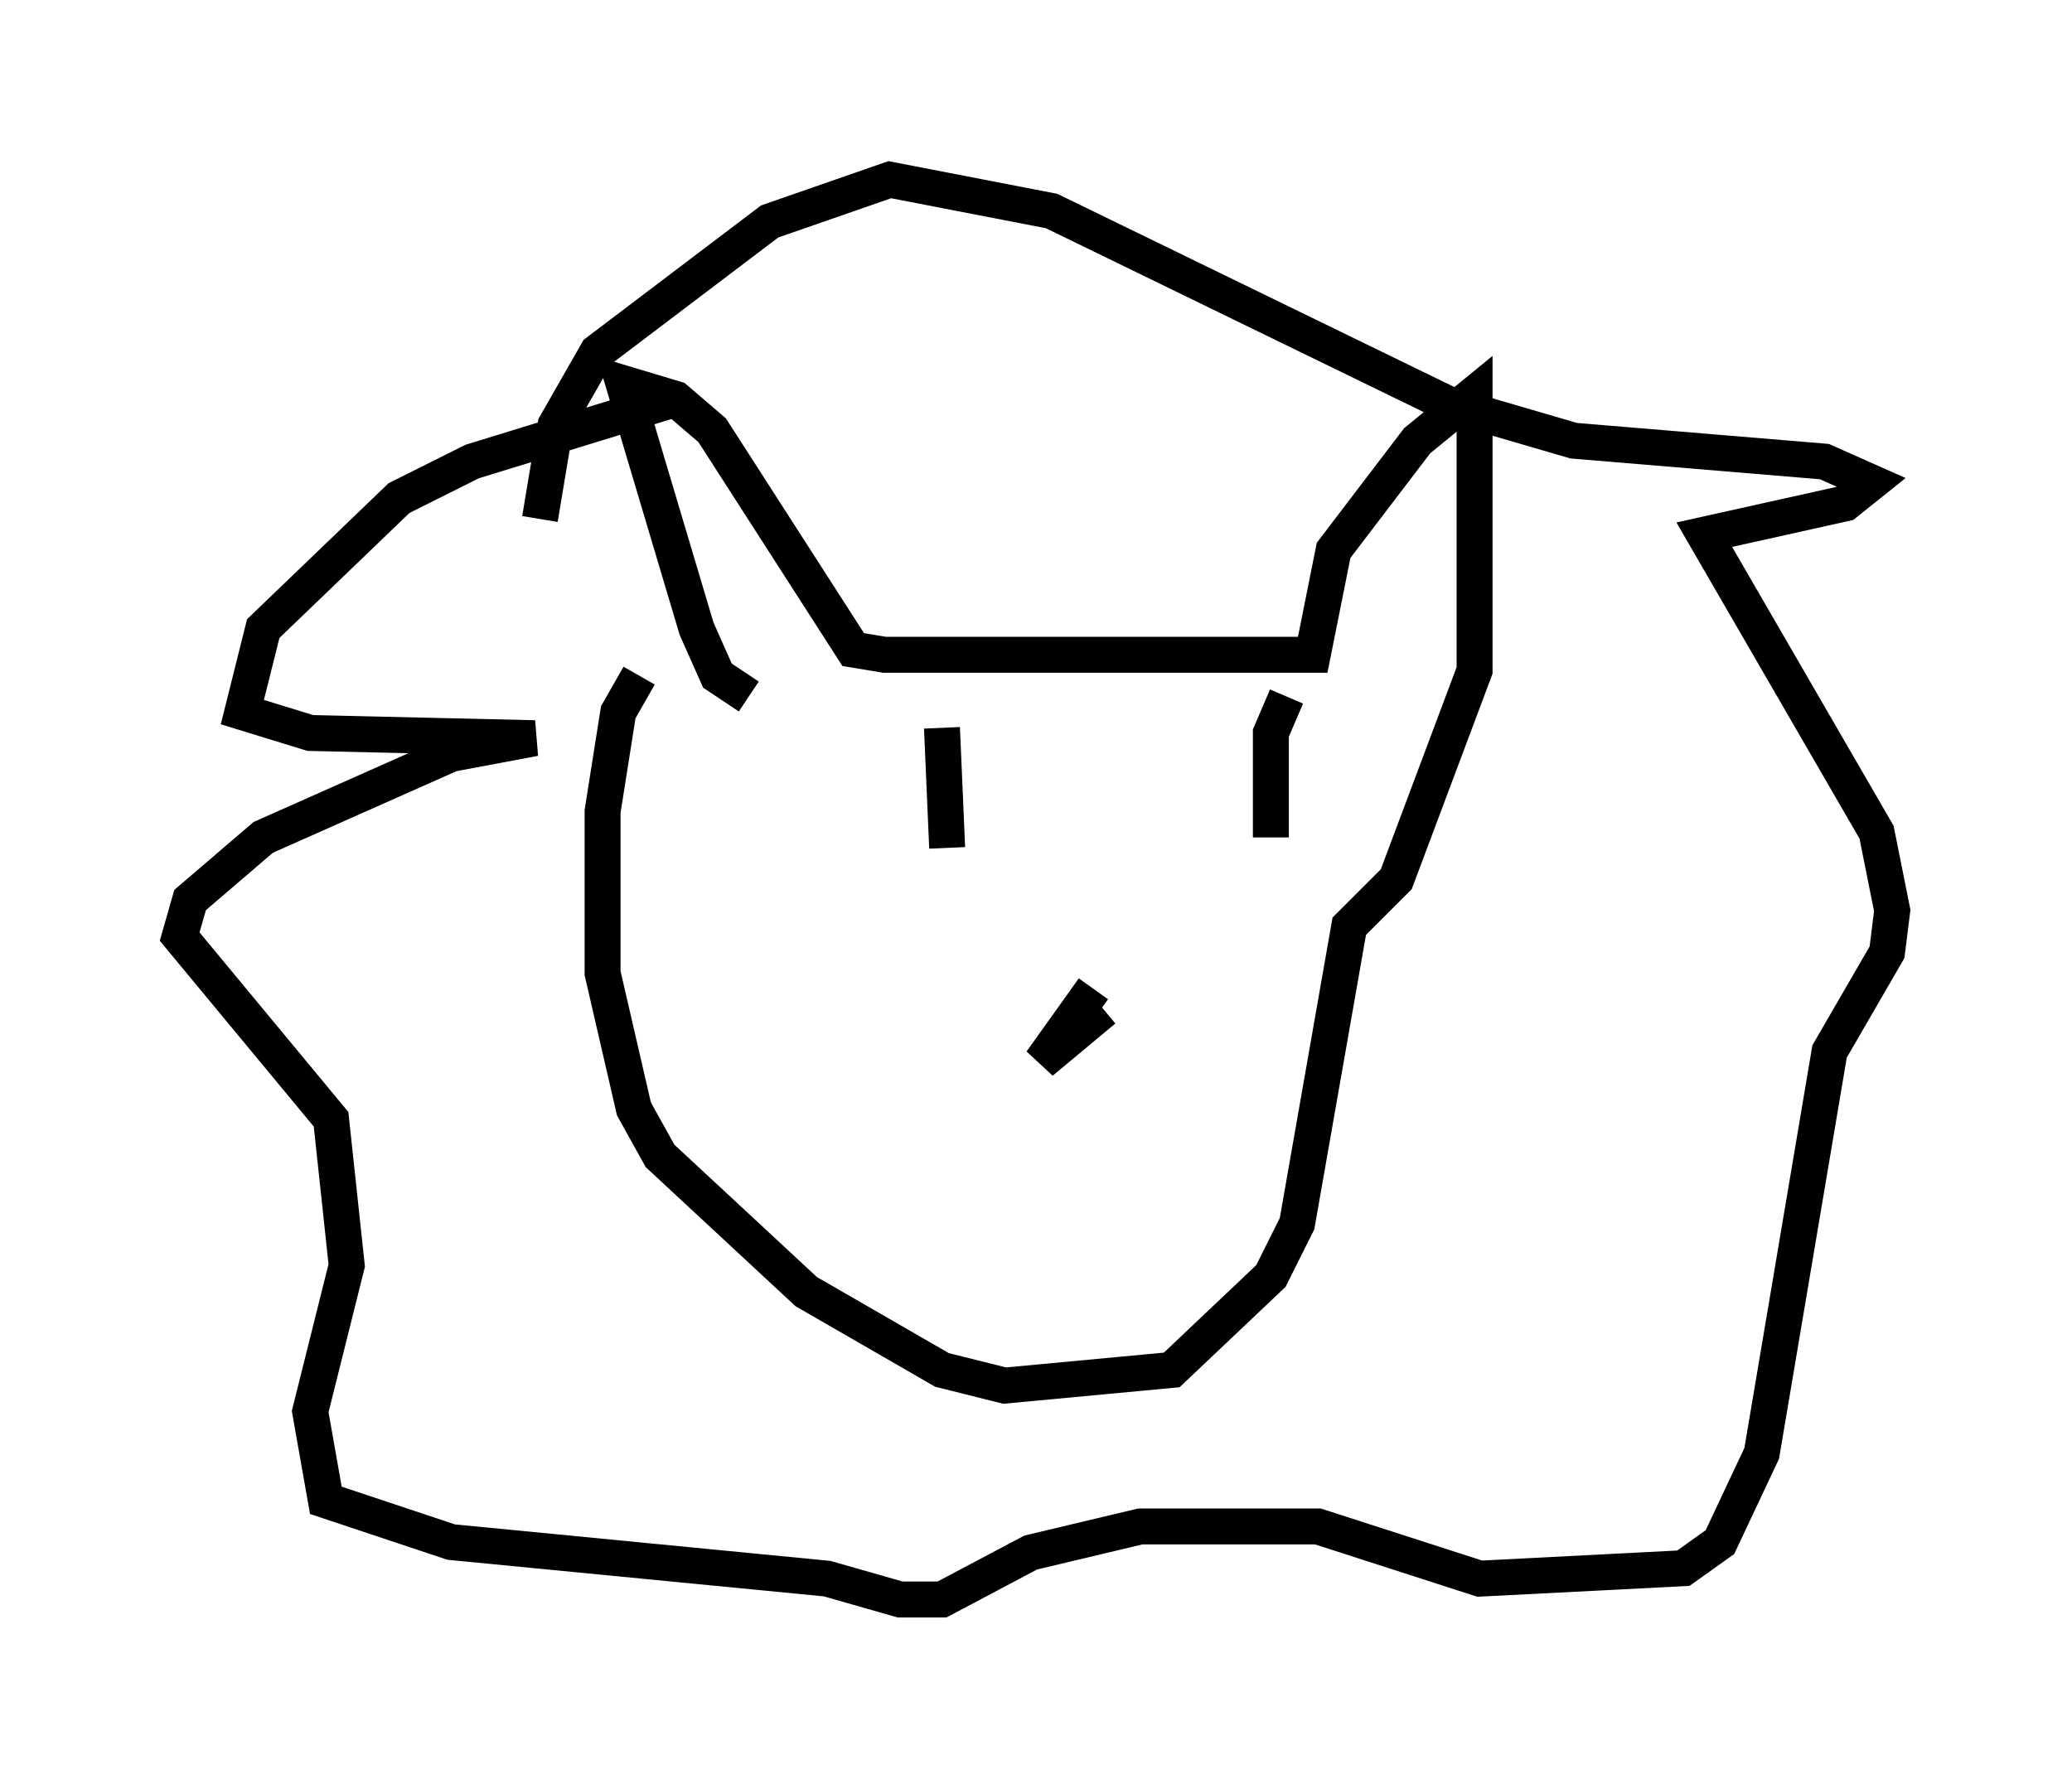 <?xml version="1.0" encoding="utf-8" ?>
<svg baseProfile="full" height="49.508" version="1.1" width="57.642" xmlns="http://www.w3.org/2000/svg" xmlns:ev="http://www.w3.org/2001/xml-events" xmlns:xlink="http://www.w3.org/1999/xlink"><defs /><rect fill="white" height="49.508" width="57.642" x="0" y="0" /><path d="M21.704, 10.955 m-2.905, 0.145 l-5.665, 1.743 -2.034, 1.017 l-3.777, 3.631 -0.581, 2.324 l1.888, 0.581 6.246, 0.145 l-2.324, 0.436 -5.229, 2.324 l-2.034, 1.743 -0.291, 1.017 l4.212, 5.084 0.436, 4.067 l-1.017, 4.067 0.436, 2.469 l3.486, 1.162 10.458, 1.017 l2.034, 0.581 1.162, 0.0 l2.469, -1.307 3.05, -0.726 l4.939, 0.0 4.503, 1.453 l5.665, -0.291 1.017, -0.726 l1.162, -2.469 1.888, -11.184 l1.598, -2.76 0.145, -1.162 l-0.436, -2.179 -4.793, -8.279 l3.922, -0.872 0.726, -0.581 l-1.307, -0.581 -6.972, -0.581 l-3.486, -1.017 -11.039, -5.374 l-4.503, -0.872 -3.341, 1.162 l-4.793, 3.631 -1.162, 2.034 l-0.436, 2.615 m5.81, 4.939 l-0.872, -0.581 -0.581, -1.307 l-2.034, -6.827 1.453, 0.436 l1.017, 0.872 3.922, 6.101 l0.872, 0.145 11.911, 0.0 l0.581, -2.905 2.324, -3.05 l1.598, -1.307 0.0, 7.698 l-2.179, 5.81 -1.307, 1.307 l-1.453, 8.279 -0.726, 1.453 l-2.76, 2.615 -4.648, 0.436 l-1.743, -0.436 -3.777, -2.179 l-4.067, -3.777 -0.726, -1.307 l-0.872, -3.777 0.0, -4.503 l0.436, -2.76 0.581, -1.017 m12.637, 8.715 l-1.453, 2.034 1.743, -1.453 m-4.503, -7.844 l0.145, 3.341 m9.441, -4.212 l-0.436, 1.017 0.0, 2.905 " fill="none" stroke="black" stroke-width="1" /></svg>